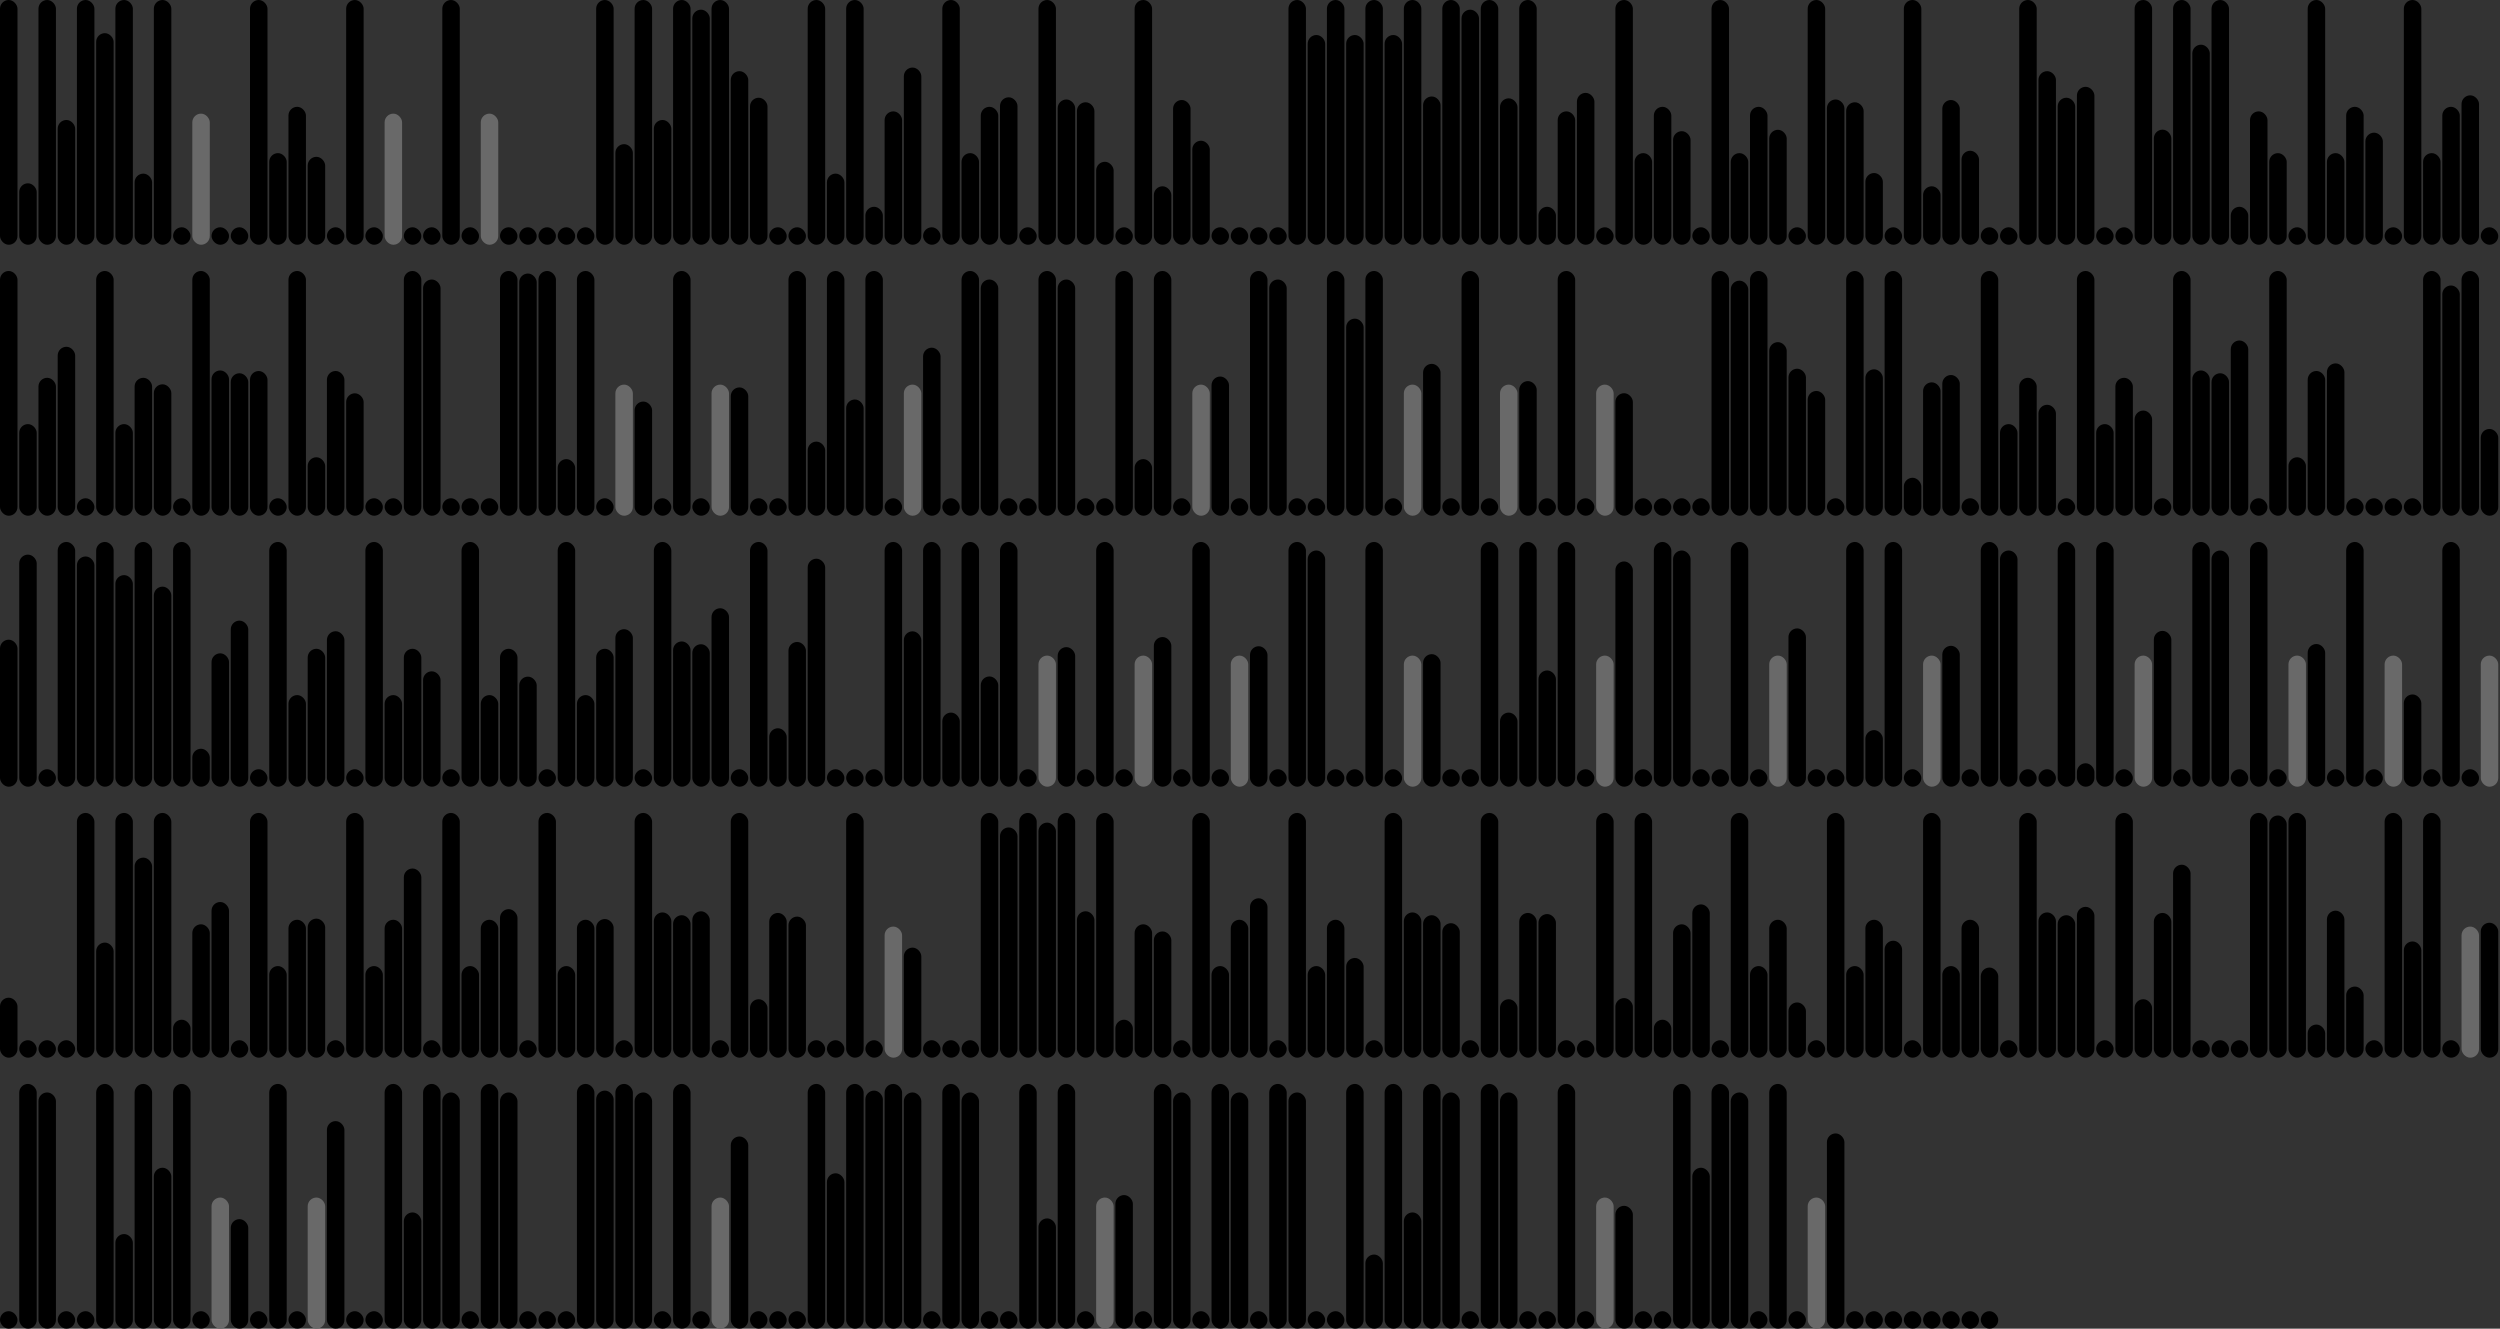 <svg version='1.1'
    baseProfile='full'
    width='1430' height='760'
    xmlns='http://www.w3.org/2000/svg'>
    <rect width="100%" height="100%" fill="#333333" stroke="none"/>
    <rect x='0' y='0' width=';1430' height='760' style='fill:white;' />
    <rect x='0' y='0' rx='5' ry='5' width='10' height='140' style='fill:black' />
    <rect x='11' y='104.846' rx='5' ry='5' width='10' height='35.154' style='fill:hsl(44,93%,50%)' />
    <rect x='22' y='0' rx='5' ry='5' width='10' height='140' style='fill:black' />
    <rect x='33' y='68.622' rx='5' ry='5' width='10' height='71.378' style='fill:hsl(4,93%,50%)' />
    <rect x='44' y='0' rx='5' ry='5' width='10' height='140' style='fill:black' />
    <rect x='55' y='18.967' rx='5' ry='5' width='10' height='121.033' style='fill:hsl(3,93%,50%)' />
    <rect x='66' y='0' rx='5' ry='5' width='10' height='140' style='fill:black' />
    <rect x='77' y='99.311' rx='5' ry='5' width='10' height='40.689' style='fill:hsl(2,93%,50%)' />
    <rect x='88' y='0' rx='5' ry='5' width='10' height='140' style='fill:black' />
    <rect x='99' y='130' rx='5' ry='5' width='10' height='10' style='fill:black' />
    <rect x='110' y='65' rx='5' ry='5' width='10' height='75' style='fill:dimgray' />
    <rect x='121' y='130' rx='5' ry='5' width='10' height='10' style='fill:black' />
    <rect x='132' y='130' rx='5' ry='5' width='10' height='10' style='fill:black' />
    <rect x='143' y='0' rx='5' ry='5' width='10' height='140' style='fill:black' />
    <rect x='154' y='87.589' rx='5' ry='5' width='10' height='52.411' style='fill:hsl(7,93%,50%)' />
    <rect x='165' y='61.1' rx='5' ry='5' width='10' height='78.9' style='fill:hsl(169,93%,50%)' />
    <rect x='176' y='89.7' rx='5' ry='5' width='10' height='50.3' style='fill:hsl(337,93%,50%)' />
    <rect x='187' y='130' rx='5' ry='5' width='10' height='10' style='fill:black' />
    <rect x='198' y='0' rx='5' ry='5' width='10' height='140' style='fill:black' />
    <rect x='209' y='130' rx='5' ry='5' width='10' height='10' style='fill:black' />
    <rect x='220' y='65' rx='5' ry='5' width='10' height='75' style='fill:dimgray' />
    <rect x='231' y='130' rx='5' ry='5' width='10' height='10' style='fill:black' />
    <rect x='242' y='130' rx='5' ry='5' width='10' height='10' style='fill:black' />
    <rect x='253' y='0' rx='5' ry='5' width='10' height='140' style='fill:black' />
    <rect x='264' y='130' rx='5' ry='5' width='10' height='10' style='fill:black' />
    <rect x='275' y='65' rx='5' ry='5' width='10' height='75' style='fill:dimgray' />
    <rect x='286' y='130' rx='5' ry='5' width='10' height='10' style='fill:black' />
    <rect x='297' y='130' rx='5' ry='5' width='10' height='10' style='fill:black' />
    <rect x='308' y='130' rx='5' ry='5' width='10' height='10' style='fill:black' />
    <rect x='319' y='130' rx='5' ry='5' width='10' height='10' style='fill:black' />
    <rect x='330' y='130' rx='5' ry='5' width='10' height='10' style='fill:black' />
    <rect x='341' y='0' rx='5' ry='5' width='10' height='140' style='fill:black' />
    <rect x='352' y='82.458' rx='5' ry='5' width='10' height='57.542' style='fill:hsl(109,93%,50%)' />
    <rect x='363' y='0' rx='5' ry='5' width='10' height='140' style='fill:black' />
    <rect x='374' y='68.622' rx='5' ry='5' width='10' height='71.378' style='fill:hsl(4,93%,50%)' />
    <rect x='385' y='0' rx='5' ry='5' width='10' height='140' style='fill:black' />
    <rect x='396' y='5.534' rx='5' ry='5' width='10' height='134.466' style='fill:hsl(42,93%,50%)' />
    <rect x='407' y='0' rx='5' ry='5' width='10' height='140' style='fill:black' />
    <rect x='418' y='40.701' rx='5' ry='5' width='10' height='99.299' style='fill:hsl(27,93%,50%)' />
    <rect x='429' y='55.9' rx='5' ry='5' width='10' height='84.1' style='fill:hsl(182,93%,50%)' />
    <rect x='440' y='130' rx='5' ry='5' width='10' height='10' style='fill:black' />
    <rect x='451' y='130' rx='5' ry='5' width='10' height='10' style='fill:black' />
    <rect x='462' y='0' rx='5' ry='5' width='10' height='140' style='fill:black' />
    <rect x='473' y='99.311' rx='5' ry='5' width='10' height='40.689' style='fill:hsl(2,93%,50%)' />
    <rect x='484' y='0' rx='5' ry='5' width='10' height='140' style='fill:black' />
    <rect x='495' y='118.278' rx='5' ry='5' width='10' height='21.722' style='fill:hsl(5,93%,50%)' />
    <rect x='506' y='63.7' rx='5' ry='5' width='10' height='76.3' style='fill:hsl(249,93%,50%)' />
    <rect x='517' y='38.638' rx='5' ry='5' width='10' height='101.362' style='fill:hsl(45,93%,50%)' />
    <rect x='528' y='130' rx='5' ry='5' width='10' height='10' style='fill:black' />
    <rect x='539' y='0' rx='5' ry='5' width='10' height='140' style='fill:black' />
    <rect x='550' y='87.589' rx='5' ry='5' width='10' height='52.411' style='fill:hsl(7,93%,50%)' />
    <rect x='561' y='61.1' rx='5' ry='5' width='10' height='78.9' style='fill:hsl(169,93%,50%)' />
    <rect x='572' y='55.653' rx='5' ry='5' width='10' height='84.347' style='fill:hsl(167,93%,50%)' />
    <rect x='583' y='130' rx='5' ry='5' width='10' height='10' style='fill:black' />
    <rect x='594' y='0' rx='5' ry='5' width='10' height='140' style='fill:black' />
    <rect x='605' y='56.9' rx='5' ry='5' width='10' height='83.1' style='fill:hsl(9,93%,50%)' />
    <rect x='616' y='58.5' rx='5' ry='5' width='10' height='81.5' style='fill:hsl(307,93%,50%)' />
    <rect x='627' y='92.539' rx='5' ry='5' width='10' height='47.461' style='fill:hsl(331,93%,50%)' />
    <rect x='638' y='130' rx='5' ry='5' width='10' height='10' style='fill:black' />
    <rect x='649' y='0' rx='5' ry='5' width='10' height='140' style='fill:black' />
    <rect x='660' y='106.556' rx='5' ry='5' width='10' height='33.444' style='fill:hsl(10,93%,50%)' />
    <rect x='671' y='57.2' rx='5' ry='5' width='10' height='82.8' style='fill:hsl(267,93%,50%)' />
    <rect x='682' y='80.489' rx='5' ry='5' width='10' height='59.511' style='fill:hsl(312,93%,50%)' />
    <rect x='693' y='130' rx='5' ry='5' width='10' height='10' style='fill:black' />
    <rect x='704' y='130' rx='5' ry='5' width='10' height='10' style='fill:black' />
    <rect x='715' y='130' rx='5' ry='5' width='10' height='10' style='fill:black' />
    <rect x='726' y='130' rx='5' ry='5' width='10' height='10' style='fill:black' />
    <rect x='737' y='0' rx='5' ry='5' width='10' height='140' style='fill:black' />
    <rect x='748' y='20.024' rx='5' ry='5' width='10' height='119.976' style='fill:hsl(58,93%,50%)' />
    <rect x='759' y='0' rx='5' ry='5' width='10' height='140' style='fill:black' />
    <rect x='770' y='20.024' rx='5' ry='5' width='10' height='119.976' style='fill:hsl(58,93%,50%)' />
    <rect x='781' y='0' rx='5' ry='5' width='10' height='140' style='fill:black' />
    <rect x='792' y='20.024' rx='5' ry='5' width='10' height='119.976' style='fill:hsl(58,93%,50%)' />
    <rect x='803' y='0' rx='5' ry='5' width='10' height='140' style='fill:black' />
    <rect x='814' y='55.19' rx='5' ry='5' width='10' height='84.81' style='fill:hsl(43,93%,50%)' />
    <rect x='825' y='0' rx='5' ry='5' width='10' height='140' style='fill:black' />
    <rect x='836' y='5.534' rx='5' ry='5' width='10' height='134.466' style='fill:hsl(42,93%,50%)' />
    <rect x='847' y='0' rx='5' ry='5' width='10' height='140' style='fill:black' />
    <rect x='858' y='56.247' rx='5' ry='5' width='10' height='83.753' style='fill:hsl(98,93%,50%)' />
    <rect x='869' y='0' rx='5' ry='5' width='10' height='140' style='fill:black' />
    <rect x='880' y='118.278' rx='5' ry='5' width='10' height='21.722' style='fill:hsl(5,93%,50%)' />
    <rect x='891' y='63.7' rx='5' ry='5' width='10' height='76.3' style='fill:hsl(249,93%,50%)' />
    <rect x='902' y='53.126' rx='5' ry='5' width='10' height='86.874' style='fill:hsl(60,93%,50%)' />
    <rect x='913' y='130' rx='5' ry='5' width='10' height='10' style='fill:black' />
    <rect x='924' y='0' rx='5' ry='5' width='10' height='140' style='fill:black' />
    <rect x='935' y='87.589' rx='5' ry='5' width='10' height='52.411' style='fill:hsl(7,93%,50%)' />
    <rect x='946' y='61.1' rx='5' ry='5' width='10' height='78.9' style='fill:hsl(169,93%,50%)' />
    <rect x='957' y='75.032' rx='5' ry='5' width='10' height='64.968' style='fill:hsl(97,93%,50%)' />
    <rect x='968' y='130' rx='5' ry='5' width='10' height='10' style='fill:black' />
    <rect x='979' y='0' rx='5' ry='5' width='10' height='140' style='fill:black' />
    <rect x='990' y='87.589' rx='5' ry='5' width='10' height='52.411' style='fill:hsl(7,93%,50%)' />
    <rect x='1001' y='61.1' rx='5' ry='5' width='10' height='78.9' style='fill:hsl(169,93%,50%)' />
    <rect x='1012' y='74.237' rx='5' ry='5' width='10' height='65.763' style='fill:hsl(162,93%,50%)' />
    <rect x='1023' y='130' rx='5' ry='5' width='10' height='10' style='fill:black' />
    <rect x='1034' y='0' rx='5' ry='5' width='10' height='140' style='fill:black' />
    <rect x='1045' y='56.9' rx='5' ry='5' width='10' height='83.1' style='fill:hsl(9,93%,50%)' />
    <rect x='1056' y='58.5' rx='5' ry='5' width='10' height='81.5' style='fill:hsl(307,93%,50%)' />
    <rect x='1067' y='98.968' rx='5' ry='5' width='10' height='41.032' style='fill:hsl(344,93%,50%)' />
    <rect x='1078' y='130' rx='5' ry='5' width='10' height='10' style='fill:black' />
    <rect x='1089' y='0' rx='5' ry='5' width='10' height='140' style='fill:black' />
    <rect x='1100' y='106.556' rx='5' ry='5' width='10' height='33.444' style='fill:hsl(10,93%,50%)' />
    <rect x='1111' y='57.2' rx='5' ry='5' width='10' height='82.8' style='fill:hsl(267,93%,50%)' />
    <rect x='1122' y='86.226' rx='5' ry='5' width='10' height='53.774' style='fill:hsl(210,93%,50%)' />
    <rect x='1133' y='130' rx='5' ry='5' width='10' height='10' style='fill:black' />
    <rect x='1144' y='130' rx='5' ry='5' width='10' height='10' style='fill:black' />
    <rect x='1155' y='0' rx='5' ry='5' width='10' height='140' style='fill:black' />
    <rect x='1166' y='40.701' rx='5' ry='5' width='10' height='99.299' style='fill:hsl(27,93%,50%)' />
    <rect x='1177' y='55.9' rx='5' ry='5' width='10' height='84.1' style='fill:hsl(182,93%,50%)' />
    <rect x='1188' y='49.656' rx='5' ry='5' width='10' height='90.344' style='fill:hsl(1,93%,50%)' />
    <rect x='1199' y='130' rx='5' ry='5' width='10' height='10' style='fill:black' />
    <rect x='1210' y='130' rx='5' ry='5' width='10' height='10' style='fill:black' />
    <rect x='1221' y='0' rx='5' ry='5' width='10' height='140' style='fill:black' />
    <rect x='1232' y='74.157' rx='5' ry='5' width='10' height='65.843' style='fill:hsl(46,93%,50%)' />
    <rect x='1243' y='0' rx='5' ry='5' width='10' height='140' style='fill:black' />
    <rect x='1254' y='25.558' rx='5' ry='5' width='10' height='114.442' style='fill:hsl(100,93%,50%)' />
    <rect x='1265' y='0' rx='5' ry='5' width='10' height='140' style='fill:black' />
    <rect x='1276' y='118.278' rx='5' ry='5' width='10' height='21.722' style='fill:hsl(5,93%,50%)' />
    <rect x='1287' y='63.7' rx='5' ry='5' width='10' height='76.3' style='fill:hsl(249,93%,50%)' />
    <rect x='1298' y='87.598' rx='5' ry='5' width='10' height='52.402' style='fill:hsl(5,93%,50%)' />
    <rect x='1309' y='130' rx='5' ry='5' width='10' height='10' style='fill:black' />
    <rect x='1320' y='0' rx='5' ry='5' width='10' height='140' style='fill:black' />
    <rect x='1331' y='87.589' rx='5' ry='5' width='10' height='52.411' style='fill:hsl(7,93%,50%)' />
    <rect x='1342' y='61.1' rx='5' ry='5' width='10' height='78.9' style='fill:hsl(169,93%,50%)' />
    <rect x='1353' y='75.887' rx='5' ry='5' width='10' height='64.113' style='fill:hsl(78,93%,50%)' />
    <rect x='1364' y='130' rx='5' ry='5' width='10' height='10' style='fill:black' />
    <rect x='1375' y='0' rx='5' ry='5' width='10' height='140' style='fill:black' />
    <rect x='1386' y='87.589' rx='5' ry='5' width='10' height='52.411' style='fill:hsl(7,93%,50%)' />
    <rect x='1397' y='61.1' rx='5' ry='5' width='10' height='78.9' style='fill:hsl(169,93%,50%)' />
    <rect x='1408' y='54.525' rx='5' ry='5' width='10' height='85.475' style='fill:hsl(285,93%,50%)' />
    <rect x='1419' y='130' rx='5' ry='5' width='10' height='10' style='fill:black' />
    <rect x='0' y='155' rx='5' ry='5' width='10' height='140' style='fill:black' />
    <rect x='11' y='242.589' rx='5' ry='5' width='10' height='52.411' style='fill:hsl(7,93%,50%)' />
    <rect x='22' y='216.1' rx='5' ry='5' width='10' height='78.9' style='fill:hsl(169,93%,50%)' />
    <rect x='33' y='198.355' rx='5' ry='5' width='10' height='96.645' style='fill:hsl(233,93%,50%)' />
    <rect x='44' y='285' rx='5' ry='5' width='10' height='10' style='fill:black' />
    <rect x='55' y='155' rx='5' ry='5' width='10' height='140' style='fill:black' />
    <rect x='66' y='242.589' rx='5' ry='5' width='10' height='52.411' style='fill:hsl(7,93%,50%)' />
    <rect x='77' y='216.1' rx='5' ry='5' width='10' height='78.9' style='fill:hsl(169,93%,50%)' />
    <rect x='88' y='219.825' rx='5' ry='5' width='10' height='75.175' style='fill:hsl(182,93%,50%)' />
    <rect x='99' y='285' rx='5' ry='5' width='10' height='10' style='fill:black' />
    <rect x='110' y='155' rx='5' ry='5' width='10' height='140' style='fill:black' />
    <rect x='121' y='211.9' rx='5' ry='5' width='10' height='83.1' style='fill:hsl(9,93%,50%)' />
    <rect x='132' y='213.5' rx='5' ry='5' width='10' height='81.5' style='fill:hsl(307,93%,50%)' />
    <rect x='143' y='212.221' rx='5' ry='5' width='10' height='82.779' style='fill:hsl(185,93%,50%)' />
    <rect x='154' y='285' rx='5' ry='5' width='10' height='10' style='fill:black' />
    <rect x='165' y='155' rx='5' ry='5' width='10' height='140' style='fill:black' />
    <rect x='176' y='261.556' rx='5' ry='5' width='10' height='33.444' style='fill:hsl(10,93%,50%)' />
    <rect x='187' y='212.2' rx='5' ry='5' width='10' height='82.8' style='fill:hsl(267,93%,50%)' />
    <rect x='198' y='224.966' rx='5' ry='5' width='10' height='70.034' style='fill:hsl(175,93%,50%)' />
    <rect x='209' y='285' rx='5' ry='5' width='10' height='10' style='fill:black' />
    <rect x='220' y='285' rx='5' ry='5' width='10' height='10' style='fill:black' />
    <rect x='231' y='155' rx='5' ry='5' width='10' height='140' style='fill:black' />
    <rect x='242' y='159.881' rx='5' ry='5' width='10' height='135.119' style='fill:hsl(131,93%,50%)' />
    <rect x='253' y='285' rx='5' ry='5' width='10' height='10' style='fill:black' />
    <rect x='264' y='285' rx='5' ry='5' width='10' height='10' style='fill:black' />
    <rect x='275' y='285' rx='5' ry='5' width='10' height='10' style='fill:black' />
    <rect x='286' y='155' rx='5' ry='5' width='10' height='140' style='fill:black' />
    <rect x='297' y='156.461' rx='5' ry='5' width='10' height='138.539' style='fill:hsl(199,93%,50%)' />
    <rect x='308' y='155' rx='5' ry='5' width='10' height='140' style='fill:black' />
    <rect x='319' y='262.613' rx='5' ry='5' width='10' height='32.387' style='fill:hsl(65,93%,50%)' />
    <rect x='330' y='155' rx='5' ry='5' width='10' height='140' style='fill:black' />
    <rect x='341' y='285' rx='5' ry='5' width='10' height='10' style='fill:black' />
    <rect x='352' y='220' rx='5' ry='5' width='10' height='75' style='fill:dimgray' />
    <rect x='363' y='229.688' rx='5' ry='5' width='10' height='65.312' style='fill:hsl(182,93%,50%)' />
    <rect x='374' y='285' rx='5' ry='5' width='10' height='10' style='fill:black' />
    <rect x='385' y='155' rx='5' ry='5' width='10' height='140' style='fill:black' />
    <rect x='396' y='285' rx='5' ry='5' width='10' height='10' style='fill:black' />
    <rect x='407' y='220' rx='5' ry='5' width='10' height='75' style='fill:dimgray' />
    <rect x='418' y='221.598' rx='5' ry='5' width='10' height='73.402' style='fill:hsl(295,93%,50%)' />
    <rect x='429' y='285' rx='5' ry='5' width='10' height='10' style='fill:black' />
    <rect x='440' y='285' rx='5' ry='5' width='10' height='10' style='fill:black' />
    <rect x='451' y='155' rx='5' ry='5' width='10' height='140' style='fill:black' />
    <rect x='462' y='252.601' rx='5' ry='5' width='10' height='42.399' style='fill:hsl(36,93%,50%)' />
    <rect x='473' y='155' rx='5' ry='5' width='10' height='140' style='fill:black' />
    <rect x='484' y='228.504' rx='5' ry='5' width='10' height='66.496' style='fill:hsl(135,93%,50%)' />
    <rect x='495' y='155' rx='5' ry='5' width='10' height='140' style='fill:black' />
    <rect x='506' y='285' rx='5' ry='5' width='10' height='10' style='fill:black' />
    <rect x='517' y='220' rx='5' ry='5' width='10' height='75' style='fill:dimgray' />
    <rect x='528' y='198.872' rx='5' ry='5' width='10' height='96.128' style='fill:hsl(123,93%,50%)' />
    <rect x='539' y='285' rx='5' ry='5' width='10' height='10' style='fill:black' />
    <rect x='550' y='155' rx='5' ry='5' width='10' height='140' style='fill:black' />
    <rect x='561' y='159.881' rx='5' ry='5' width='10' height='135.119' style='fill:hsl(131,93%,50%)' />
    <rect x='572' y='285' rx='5' ry='5' width='10' height='10' style='fill:black' />
    <rect x='583' y='285' rx='5' ry='5' width='10' height='10' style='fill:black' />
    <rect x='594' y='155' rx='5' ry='5' width='10' height='140' style='fill:black' />
    <rect x='605' y='159.881' rx='5' ry='5' width='10' height='135.119' style='fill:hsl(131,93%,50%)' />
    <rect x='616' y='285' rx='5' ry='5' width='10' height='10' style='fill:black' />
    <rect x='627' y='285' rx='5' ry='5' width='10' height='10' style='fill:black' />
    <rect x='638' y='155' rx='5' ry='5' width='10' height='140' style='fill:black' />
    <rect x='649' y='262.613' rx='5' ry='5' width='10' height='32.387' style='fill:hsl(65,93%,50%)' />
    <rect x='660' y='155' rx='5' ry='5' width='10' height='140' style='fill:black' />
    <rect x='671' y='285' rx='5' ry='5' width='10' height='10' style='fill:black' />
    <rect x='682' y='220' rx='5' ry='5' width='10' height='75' style='fill:dimgray' />
    <rect x='693' y='215.374' rx='5' ry='5' width='10' height='79.626' style='fill:hsl(70,93%,50%)' />
    <rect x='704' y='285' rx='5' ry='5' width='10' height='10' style='fill:black' />
    <rect x='715' y='155' rx='5' ry='5' width='10' height='140' style='fill:black' />
    <rect x='726' y='159.881' rx='5' ry='5' width='10' height='135.119' style='fill:hsl(131,93%,50%)' />
    <rect x='737' y='285' rx='5' ry='5' width='10' height='10' style='fill:black' />
    <rect x='748' y='285' rx='5' ry='5' width='10' height='10' style='fill:black' />
    <rect x='759' y='155' rx='5' ry='5' width='10' height='140' style='fill:black' />
    <rect x='770' y='182.268' rx='5' ry='5' width='10' height='112.732' style='fill:hsl(66,93%,50%)' />
    <rect x='781' y='155' rx='5' ry='5' width='10' height='140' style='fill:black' />
    <rect x='792' y='285' rx='5' ry='5' width='10' height='10' style='fill:black' />
    <rect x='803' y='220' rx='5' ry='5' width='10' height='75' style='fill:dimgray' />
    <rect x='814' y='208.121' rx='5' ry='5' width='10' height='86.879' style='fill:hsl(61,93%,50%)' />
    <rect x='825' y='285' rx='5' ry='5' width='10' height='10' style='fill:black' />
    <rect x='836' y='155' rx='5' ry='5' width='10' height='140' style='fill:black' />
    <rect x='847' y='285' rx='5' ry='5' width='10' height='10' style='fill:black' />
    <rect x='858' y='220' rx='5' ry='5' width='10' height='75' style='fill:dimgray' />
    <rect x='869' y='217.986' rx='5' ry='5' width='10' height='77.014' style='fill:hsl(1,93%,50%)' />
    <rect x='880' y='285' rx='5' ry='5' width='10' height='10' style='fill:black' />
    <rect x='891' y='155' rx='5' ry='5' width='10' height='140' style='fill:black' />
    <rect x='902' y='285' rx='5' ry='5' width='10' height='10' style='fill:black' />
    <rect x='913' y='220' rx='5' ry='5' width='10' height='75' style='fill:dimgray' />
    <rect x='924' y='224.915' rx='5' ry='5' width='10' height='70.085' style='fill:hsl(120,93%,50%)' />
    <rect x='935' y='285' rx='5' ry='5' width='10' height='10' style='fill:black' />
    <rect x='946' y='285' rx='5' ry='5' width='10' height='10' style='fill:black' />
    <rect x='957' y='285' rx='5' ry='5' width='10' height='10' style='fill:black' />
    <rect x='968' y='285' rx='5' ry='5' width='10' height='10' style='fill:black' />
    <rect x='979' y='155' rx='5' ry='5' width='10' height='140' style='fill:black' />
    <rect x='990' y='160.534' rx='5' ry='5' width='10' height='134.466' style='fill:hsl(42,93%,50%)' />
    <rect x='1001' y='155' rx='5' ry='5' width='10' height='140' style='fill:black' />
    <rect x='1012' y='195.701' rx='5' ry='5' width='10' height='99.299' style='fill:hsl(27,93%,50%)' />
    <rect x='1023' y='210.9' rx='5' ry='5' width='10' height='84.1' style='fill:hsl(182,93%,50%)' />
    <rect x='1034' y='223.622' rx='5' ry='5' width='10' height='71.378' style='fill:hsl(4,93%,50%)' />
    <rect x='1045' y='285' rx='5' ry='5' width='10' height='10' style='fill:black' />
    <rect x='1056' y='155' rx='5' ry='5' width='10' height='140' style='fill:black' />
    <rect x='1067' y='211.247' rx='5' ry='5' width='10' height='83.753' style='fill:hsl(98,93%,50%)' />
    <rect x='1078' y='155' rx='5' ry='5' width='10' height='140' style='fill:black' />
    <rect x='1089' y='273.278' rx='5' ry='5' width='10' height='21.722' style='fill:hsl(5,93%,50%)' />
    <rect x='1100' y='218.7' rx='5' ry='5' width='10' height='76.3' style='fill:hsl(249,93%,50%)' />
    <rect x='1111' y='214.502' rx='5' ry='5' width='10' height='80.498' style='fill:hsl(90,93%,50%)' />
    <rect x='1122' y='285' rx='5' ry='5' width='10' height='10' style='fill:black' />
    <rect x='1133' y='155' rx='5' ry='5' width='10' height='140' style='fill:black' />
    <rect x='1144' y='242.589' rx='5' ry='5' width='10' height='52.411' style='fill:hsl(7,93%,50%)' />
    <rect x='1155' y='216.1' rx='5' ry='5' width='10' height='78.9' style='fill:hsl(169,93%,50%)' />
    <rect x='1166' y='231.533' rx='5' ry='5' width='10' height='63.467' style='fill:hsl(352,93%,50%)' />
    <rect x='1177' y='285' rx='5' ry='5' width='10' height='10' style='fill:black' />
    <rect x='1188' y='155' rx='5' ry='5' width='10' height='140' style='fill:black' />
    <rect x='1199' y='242.589' rx='5' ry='5' width='10' height='52.411' style='fill:hsl(7,93%,50%)' />
    <rect x='1210' y='216.1' rx='5' ry='5' width='10' height='78.9' style='fill:hsl(169,93%,50%)' />
    <rect x='1221' y='234.832' rx='5' ry='5' width='10' height='60.168' style='fill:hsl(39,93%,50%)' />
    <rect x='1232' y='285' rx='5' ry='5' width='10' height='10' style='fill:black' />
    <rect x='1243' y='155' rx='5' ry='5' width='10' height='140' style='fill:black' />
    <rect x='1254' y='211.9' rx='5' ry='5' width='10' height='83.1' style='fill:hsl(9,93%,50%)' />
    <rect x='1265' y='213.5' rx='5' ry='5' width='10' height='81.5' style='fill:hsl(307,93%,50%)' />
    <rect x='1276' y='194.758' rx='5' ry='5' width='10' height='100.242' style='fill:hsl(182,93%,50%)' />
    <rect x='1287' y='285' rx='5' ry='5' width='10' height='10' style='fill:black' />
    <rect x='1298' y='155' rx='5' ry='5' width='10' height='140' style='fill:black' />
    <rect x='1309' y='261.556' rx='5' ry='5' width='10' height='33.444' style='fill:hsl(10,93%,50%)' />
    <rect x='1320' y='212.2' rx='5' ry='5' width='10' height='82.8' style='fill:hsl(267,93%,50%)' />
    <rect x='1331' y='207.858' rx='5' ry='5' width='10' height='87.142' style='fill:hsl(159,93%,50%)' />
    <rect x='1342' y='285' rx='5' ry='5' width='10' height='10' style='fill:black' />
    <rect x='1353' y='285' rx='5' ry='5' width='10' height='10' style='fill:black' />
    <rect x='1364' y='285' rx='5' ry='5' width='10' height='10' style='fill:black' />
    <rect x='1375' y='285' rx='5' ry='5' width='10' height='10' style='fill:black' />
    <rect x='1386' y='155' rx='5' ry='5' width='10' height='140' style='fill:black' />
    <rect x='1397' y='163.302' rx='5' ry='5' width='10' height='131.698' style='fill:hsl(63,93%,50%)' />
    <rect x='1408' y='155' rx='5' ry='5' width='10' height='140' style='fill:black' />
    <rect x='1419' y='245.356' rx='5' ry='5' width='10' height='49.644' style='fill:hsl(28,93%,50%)' />
    <rect x='0' y='365.9' rx='5' ry='5' width='10' height='84.1' style='fill:hsl(182,93%,50%)' />
    <rect x='11' y='317.245' rx='5' ry='5' width='10' height='132.755' style='fill:hsl(8,93%,50%)' />
    <rect x='22' y='440' rx='5' ry='5' width='10' height='10' style='fill:black' />
    <rect x='33' y='310' rx='5' ry='5' width='10' height='140' style='fill:black' />
    <rect x='44' y='318.302' rx='5' ry='5' width='10' height='131.698' style='fill:hsl(63,93%,50%)' />
    <rect x='55' y='310' rx='5' ry='5' width='10' height='140' style='fill:black' />
    <rect x='66' y='328.967' rx='5' ry='5' width='10' height='121.033' style='fill:hsl(3,93%,50%)' />
    <rect x='77' y='310' rx='5' ry='5' width='10' height='140' style='fill:black' />
    <rect x='88' y='335.558' rx='5' ry='5' width='10' height='114.442' style='fill:hsl(100,93%,50%)' />
    <rect x='99' y='310' rx='5' ry='5' width='10' height='140' style='fill:black' />
    <rect x='110' y='428.278' rx='5' ry='5' width='10' height='21.722' style='fill:hsl(5,93%,50%)' />
    <rect x='121' y='373.7' rx='5' ry='5' width='10' height='76.3' style='fill:hsl(249,93%,50%)' />
    <rect x='132' y='354.995' rx='5' ry='5' width='10' height='95.005' style='fill:hsl(182,93%,50%)' />
    <rect x='143' y='440' rx='5' ry='5' width='10' height='10' style='fill:black' />
    <rect x='154' y='310' rx='5' ry='5' width='10' height='140' style='fill:black' />
    <rect x='165' y='397.589' rx='5' ry='5' width='10' height='52.411' style='fill:hsl(7,93%,50%)' />
    <rect x='176' y='371.1' rx='5' ry='5' width='10' height='78.9' style='fill:hsl(169,93%,50%)' />
    <rect x='187' y='361.064' rx='5' ry='5' width='10' height='88.936' style='fill:hsl(293,93%,50%)' />
    <rect x='198' y='440' rx='5' ry='5' width='10' height='10' style='fill:black' />
    <rect x='209' y='310' rx='5' ry='5' width='10' height='140' style='fill:black' />
    <rect x='220' y='397.589' rx='5' ry='5' width='10' height='52.411' style='fill:hsl(7,93%,50%)' />
    <rect x='231' y='371.1' rx='5' ry='5' width='10' height='78.9' style='fill:hsl(169,93%,50%)' />
    <rect x='242' y='383.996' rx='5' ry='5' width='10' height='66.004' style='fill:hsl(182,93%,50%)' />
    <rect x='253' y='440' rx='5' ry='5' width='10' height='10' style='fill:black' />
    <rect x='264' y='310' rx='5' ry='5' width='10' height='140' style='fill:black' />
    <rect x='275' y='397.589' rx='5' ry='5' width='10' height='52.411' style='fill:hsl(7,93%,50%)' />
    <rect x='286' y='371.1' rx='5' ry='5' width='10' height='78.9' style='fill:hsl(169,93%,50%)' />
    <rect x='297' y='387.037' rx='5' ry='5' width='10' height='62.963' style='fill:hsl(27,93%,50%)' />
    <rect x='308' y='440' rx='5' ry='5' width='10' height='10' style='fill:black' />
    <rect x='319' y='310' rx='5' ry='5' width='10' height='140' style='fill:black' />
    <rect x='330' y='397.589' rx='5' ry='5' width='10' height='52.411' style='fill:hsl(7,93%,50%)' />
    <rect x='341' y='371.1' rx='5' ry='5' width='10' height='78.9' style='fill:hsl(169,93%,50%)' />
    <rect x='352' y='359.892' rx='5' ry='5' width='10' height='90.108' style='fill:hsl(353,93%,50%)' />
    <rect x='363' y='440' rx='5' ry='5' width='10' height='10' style='fill:black' />
    <rect x='374' y='310' rx='5' ry='5' width='10' height='140' style='fill:black' />
    <rect x='385' y='366.9' rx='5' ry='5' width='10' height='83.1' style='fill:hsl(9,93%,50%)' />
    <rect x='396' y='368.5' rx='5' ry='5' width='10' height='81.5' style='fill:hsl(307,93%,50%)' />
    <rect x='407' y='347.914' rx='5' ry='5' width='10' height='102.086' style='fill:hsl(182,93%,50%)' />
    <rect x='418' y='440' rx='5' ry='5' width='10' height='10' style='fill:black' />
    <rect x='429' y='310' rx='5' ry='5' width='10' height='140' style='fill:black' />
    <rect x='440' y='416.556' rx='5' ry='5' width='10' height='33.444' style='fill:hsl(10,93%,50%)' />
    <rect x='451' y='367.2' rx='5' ry='5' width='10' height='82.8' style='fill:hsl(267,93%,50%)' />
    <rect x='462' y='319.573' rx='5' ry='5' width='10' height='130.427' style='fill:hsl(182,93%,50%)' />
    <rect x='473' y='440' rx='5' ry='5' width='10' height='10' style='fill:black' />
    <rect x='484' y='440' rx='5' ry='5' width='10' height='10' style='fill:black' />
    <rect x='495' y='440' rx='5' ry='5' width='10' height='10' style='fill:black' />
    <rect x='506' y='310' rx='5' ry='5' width='10' height='140' style='fill:black' />
    <rect x='517' y='361.116' rx='5' ry='5' width='10' height='88.884' style='fill:hsl(200,93%,50%)' />
    <rect x='528' y='310' rx='5' ry='5' width='10' height='140' style='fill:black' />
    <rect x='539' y='407.601' rx='5' ry='5' width='10' height='42.399' style='fill:hsl(36,93%,50%)' />
    <rect x='550' y='310' rx='5' ry='5' width='10' height='140' style='fill:black' />
    <rect x='561' y='386.924' rx='5' ry='5' width='10' height='63.076' style='fill:hsl(67,93%,50%)' />
    <rect x='572' y='310' rx='5' ry='5' width='10' height='140' style='fill:black' />
    <rect x='583' y='440' rx='5' ry='5' width='10' height='10' style='fill:black' />
    <rect x='594' y='375' rx='5' ry='5' width='10' height='75' style='fill:dimgray' />
    <rect x='605' y='370.158' rx='5' ry='5' width='10' height='79.842' style='fill:hsl(72,93%,50%)' />
    <rect x='616' y='440' rx='5' ry='5' width='10' height='10' style='fill:black' />
    <rect x='627' y='310' rx='5' ry='5' width='10' height='140' style='fill:black' />
    <rect x='638' y='440' rx='5' ry='5' width='10' height='10' style='fill:black' />
    <rect x='649' y='375' rx='5' ry='5' width='10' height='75' style='fill:dimgray' />
    <rect x='660' y='364.384' rx='5' ry='5' width='10' height='85.616' style='fill:hsl(43,93%,50%)' />
    <rect x='671' y='440' rx='5' ry='5' width='10' height='10' style='fill:black' />
    <rect x='682' y='310' rx='5' ry='5' width='10' height='140' style='fill:black' />
    <rect x='693' y='440' rx='5' ry='5' width='10' height='10' style='fill:black' />
    <rect x='704' y='375' rx='5' ry='5' width='10' height='75' style='fill:dimgray' />
    <rect x='715' y='369.645' rx='5' ry='5' width='10' height='80.355' style='fill:hsl(182,93%,50%)' />
    <rect x='726' y='440' rx='5' ry='5' width='10' height='10' style='fill:black' />
    <rect x='737' y='310' rx='5' ry='5' width='10' height='140' style='fill:black' />
    <rect x='748' y='314.881' rx='5' ry='5' width='10' height='135.119' style='fill:hsl(131,93%,50%)' />
    <rect x='759' y='440' rx='5' ry='5' width='10' height='10' style='fill:black' />
    <rect x='770' y='440' rx='5' ry='5' width='10' height='10' style='fill:black' />
    <rect x='781' y='310' rx='5' ry='5' width='10' height='140' style='fill:black' />
    <rect x='792' y='440' rx='5' ry='5' width='10' height='10' style='fill:black' />
    <rect x='803' y='375' rx='5' ry='5' width='10' height='75' style='fill:dimgray' />
    <rect x='814' y='374.176' rx='5' ry='5' width='10' height='75.824' style='fill:hsl(224,93%,50%)' />
    <rect x='825' y='440' rx='5' ry='5' width='10' height='10' style='fill:black' />
    <rect x='836' y='440' rx='5' ry='5' width='10' height='10' style='fill:black' />
    <rect x='847' y='310' rx='5' ry='5' width='10' height='140' style='fill:black' />
    <rect x='858' y='407.601' rx='5' ry='5' width='10' height='42.399' style='fill:hsl(36,93%,50%)' />
    <rect x='869' y='310' rx='5' ry='5' width='10' height='140' style='fill:black' />
    <rect x='880' y='383.504' rx='5' ry='5' width='10' height='66.496' style='fill:hsl(135,93%,50%)' />
    <rect x='891' y='310' rx='5' ry='5' width='10' height='140' style='fill:black' />
    <rect x='902' y='440' rx='5' ry='5' width='10' height='10' style='fill:black' />
    <rect x='913' y='375' rx='5' ry='5' width='10' height='75' style='fill:dimgray' />
    <rect x='924' y='321.144' rx='5' ry='5' width='10' height='128.856' style='fill:hsl(62,93%,50%)' />
    <rect x='935' y='440' rx='5' ry='5' width='10' height='10' style='fill:black' />
    <rect x='946' y='310' rx='5' ry='5' width='10' height='140' style='fill:black' />
    <rect x='957' y='314.881' rx='5' ry='5' width='10' height='135.119' style='fill:hsl(131,93%,50%)' />
    <rect x='968' y='440' rx='5' ry='5' width='10' height='10' style='fill:black' />
    <rect x='979' y='440' rx='5' ry='5' width='10' height='10' style='fill:black' />
    <rect x='990' y='310' rx='5' ry='5' width='10' height='140' style='fill:black' />
    <rect x='1001' y='440' rx='5' ry='5' width='10' height='10' style='fill:black' />
    <rect x='1012' y='375' rx='5' ry='5' width='10' height='75' style='fill:dimgray' />
    <rect x='1023' y='359.444' rx='5' ry='5' width='10' height='90.556' style='fill:hsl(182,93%,50%)' />
    <rect x='1034' y='440' rx='5' ry='5' width='10' height='10' style='fill:black' />
    <rect x='1045' y='440' rx='5' ry='5' width='10' height='10' style='fill:black' />
    <rect x='1056' y='310' rx='5' ry='5' width='10' height='140' style='fill:black' />
    <rect x='1067' y='417.613' rx='5' ry='5' width='10' height='32.387' style='fill:hsl(65,93%,50%)' />
    <rect x='1078' y='310' rx='5' ry='5' width='10' height='140' style='fill:black' />
    <rect x='1089' y='440' rx='5' ry='5' width='10' height='10' style='fill:black' />
    <rect x='1100' y='375' rx='5' ry='5' width='10' height='75' style='fill:dimgray' />
    <rect x='1111' y='369.404' rx='5' ry='5' width='10' height='80.596' style='fill:hsl(182,93%,50%)' />
    <rect x='1122' y='440' rx='5' ry='5' width='10' height='10' style='fill:black' />
    <rect x='1133' y='310' rx='5' ry='5' width='10' height='140' style='fill:black' />
    <rect x='1144' y='314.881' rx='5' ry='5' width='10' height='135.119' style='fill:hsl(131,93%,50%)' />
    <rect x='1155' y='440' rx='5' ry='5' width='10' height='10' style='fill:black' />
    <rect x='1166' y='440' rx='5' ry='5' width='10' height='10' style='fill:black' />
    <rect x='1177' y='310' rx='5' ry='5' width='10' height='140' style='fill:black' />
    <rect x='1188' y='436.58' rx='5' ry='5' width='10' height='13.42' style='fill:hsl(68,93%,50%)' />
    <rect x='1199' y='310' rx='5' ry='5' width='10' height='140' style='fill:black' />
    <rect x='1210' y='440' rx='5' ry='5' width='10' height='10' style='fill:black' />
    <rect x='1221' y='375' rx='5' ry='5' width='10' height='75' style='fill:dimgray' />
    <rect x='1232' y='360.859' rx='5' ry='5' width='10' height='89.141' style='fill:hsl(221,93%,50%)' />
    <rect x='1243' y='440' rx='5' ry='5' width='10' height='10' style='fill:black' />
    <rect x='1254' y='310' rx='5' ry='5' width='10' height='140' style='fill:black' />
    <rect x='1265' y='314.881' rx='5' ry='5' width='10' height='135.119' style='fill:hsl(131,93%,50%)' />
    <rect x='1276' y='440' rx='5' ry='5' width='10' height='10' style='fill:black' />
    <rect x='1287' y='310' rx='5' ry='5' width='10' height='140' style='fill:black' />
    <rect x='1298' y='440' rx='5' ry='5' width='10' height='10' style='fill:black' />
    <rect x='1309' y='375' rx='5' ry='5' width='10' height='75' style='fill:dimgray' />
    <rect x='1320' y='368.37' rx='5' ry='5' width='10' height='81.63' style='fill:hsl(182,93%,50%)' />
    <rect x='1331' y='440' rx='5' ry='5' width='10' height='10' style='fill:black' />
    <rect x='1342' y='310' rx='5' ry='5' width='10' height='140' style='fill:black' />
    <rect x='1353' y='440' rx='5' ry='5' width='10' height='10' style='fill:black' />
    <rect x='1364' y='375' rx='5' ry='5' width='10' height='75' style='fill:dimgray' />
    <rect x='1375' y='397.223' rx='5' ry='5' width='10' height='52.777' style='fill:hsl(67,93%,50%)' />
    <rect x='1386' y='440' rx='5' ry='5' width='10' height='10' style='fill:black' />
    <rect x='1397' y='310' rx='5' ry='5' width='10' height='140' style='fill:black' />
    <rect x='1408' y='440' rx='5' ry='5' width='10' height='10' style='fill:black' />
    <rect x='1419' y='375' rx='5' ry='5' width='10' height='75' style='fill:dimgray' />
    <rect x='0' y='570.679' rx='5' ry='5' width='10' height='34.321' style='fill:hsl(107,93%,50%)' />
    <rect x='11' y='595' rx='5' ry='5' width='10' height='10' style='fill:black' />
    <rect x='22' y='595' rx='5' ry='5' width='10' height='10' style='fill:black' />
    <rect x='33' y='595' rx='5' ry='5' width='10' height='10' style='fill:black' />
    <rect x='44' y='465' rx='5' ry='5' width='10' height='140' style='fill:black' />
    <rect x='55' y='539.157' rx='5' ry='5' width='10' height='65.843' style='fill:hsl(46,93%,50%)' />
    <rect x='66' y='465' rx='5' ry='5' width='10' height='140' style='fill:black' />
    <rect x='77' y='490.558' rx='5' ry='5' width='10' height='114.442' style='fill:hsl(100,93%,50%)' />
    <rect x='88' y='465' rx='5' ry='5' width='10' height='140' style='fill:black' />
    <rect x='99' y='583.278' rx='5' ry='5' width='10' height='21.722' style='fill:hsl(5,93%,50%)' />
    <rect x='110' y='528.7' rx='5' ry='5' width='10' height='76.3' style='fill:hsl(249,93%,50%)' />
    <rect x='121' y='515.947' rx='5' ry='5' width='10' height='89.053' style='fill:hsl(265,93%,50%)' />
    <rect x='132' y='595' rx='5' ry='5' width='10' height='10' style='fill:black' />
    <rect x='143' y='465' rx='5' ry='5' width='10' height='140' style='fill:black' />
    <rect x='154' y='552.589' rx='5' ry='5' width='10' height='52.411' style='fill:hsl(7,93%,50%)' />
    <rect x='165' y='526.1' rx='5' ry='5' width='10' height='78.9' style='fill:hsl(169,93%,50%)' />
    <rect x='176' y='525.453' rx='5' ry='5' width='10' height='79.547' style='fill:hsl(258,93%,50%)' />
    <rect x='187' y='595' rx='5' ry='5' width='10' height='10' style='fill:black' />
    <rect x='198' y='465' rx='5' ry='5' width='10' height='140' style='fill:black' />
    <rect x='209' y='552.589' rx='5' ry='5' width='10' height='52.411' style='fill:hsl(7,93%,50%)' />
    <rect x='220' y='526.1' rx='5' ry='5' width='10' height='78.9' style='fill:hsl(169,93%,50%)' />
    <rect x='231' y='496.786' rx='5' ry='5' width='10' height='108.214' style='fill:hsl(258,93%,50%)' />
    <rect x='242' y='595' rx='5' ry='5' width='10' height='10' style='fill:black' />
    <rect x='253' y='465' rx='5' ry='5' width='10' height='140' style='fill:black' />
    <rect x='264' y='552.589' rx='5' ry='5' width='10' height='52.411' style='fill:hsl(7,93%,50%)' />
    <rect x='275' y='526.1' rx='5' ry='5' width='10' height='78.9' style='fill:hsl(169,93%,50%)' />
    <rect x='286' y='520.032' rx='5' ry='5' width='10' height='84.968' style='fill:hsl(104,93%,50%)' />
    <rect x='297' y='595' rx='5' ry='5' width='10' height='10' style='fill:black' />
    <rect x='308' y='465' rx='5' ry='5' width='10' height='140' style='fill:black' />
    <rect x='319' y='552.589' rx='5' ry='5' width='10' height='52.411' style='fill:hsl(7,93%,50%)' />
    <rect x='330' y='526.1' rx='5' ry='5' width='10' height='78.9' style='fill:hsl(169,93%,50%)' />
    <rect x='341' y='525.681' rx='5' ry='5' width='10' height='79.319' style='fill:hsl(318,93%,50%)' />
    <rect x='352' y='595' rx='5' ry='5' width='10' height='10' style='fill:black' />
    <rect x='363' y='465' rx='5' ry='5' width='10' height='140' style='fill:black' />
    <rect x='374' y='521.9' rx='5' ry='5' width='10' height='83.1' style='fill:hsl(9,93%,50%)' />
    <rect x='385' y='523.5' rx='5' ry='5' width='10' height='81.5' style='fill:hsl(307,93%,50%)' />
    <rect x='396' y='521.254' rx='5' ry='5' width='10' height='83.746' style='fill:hsl(313,93%,50%)' />
    <rect x='407' y='595' rx='5' ry='5' width='10' height='10' style='fill:black' />
    <rect x='418' y='465' rx='5' ry='5' width='10' height='140' style='fill:black' />
    <rect x='429' y='571.556' rx='5' ry='5' width='10' height='33.444' style='fill:hsl(10,93%,50%)' />
    <rect x='440' y='522.2' rx='5' ry='5' width='10' height='82.8' style='fill:hsl(267,93%,50%)' />
    <rect x='451' y='524.293' rx='5' ry='5' width='10' height='80.707' style='fill:hsl(23,93%,50%)' />
    <rect x='462' y='595' rx='5' ry='5' width='10' height='10' style='fill:black' />
    <rect x='473' y='595' rx='5' ry='5' width='10' height='10' style='fill:black' />
    <rect x='484' y='465' rx='5' ry='5' width='10' height='140' style='fill:black' />
    <rect x='495' y='595' rx='5' ry='5' width='10' height='10' style='fill:black' />
    <rect x='506' y='530' rx='5' ry='5' width='10' height='75' style='fill:dimgray' />
    <rect x='517' y='542.042' rx='5' ry='5' width='10' height='62.958' style='fill:hsl(172,93%,50%)' />
    <rect x='528' y='595' rx='5' ry='5' width='10' height='10' style='fill:black' />
    <rect x='539' y='595' rx='5' ry='5' width='10' height='10' style='fill:black' />
    <rect x='550' y='595' rx='5' ry='5' width='10' height='10' style='fill:black' />
    <rect x='561' y='465' rx='5' ry='5' width='10' height='140' style='fill:black' />
    <rect x='572' y='473.302' rx='5' ry='5' width='10' height='131.698' style='fill:hsl(63,93%,50%)' />
    <rect x='583' y='465' rx='5' ry='5' width='10' height='140' style='fill:black' />
    <rect x='594' y='470.534' rx='5' ry='5' width='10' height='134.466' style='fill:hsl(42,93%,50%)' />
    <rect x='605' y='465' rx='5' ry='5' width='10' height='140' style='fill:black' />
    <rect x='616' y='521.247' rx='5' ry='5' width='10' height='83.753' style='fill:hsl(98,93%,50%)' />
    <rect x='627' y='465' rx='5' ry='5' width='10' height='140' style='fill:black' />
    <rect x='638' y='583.278' rx='5' ry='5' width='10' height='21.722' style='fill:hsl(5,93%,50%)' />
    <rect x='649' y='528.7' rx='5' ry='5' width='10' height='76.3' style='fill:hsl(249,93%,50%)' />
    <rect x='660' y='532.781' rx='5' ry='5' width='10' height='72.219' style='fill:hsl(162,93%,50%)' />
    <rect x='671' y='595' rx='5' ry='5' width='10' height='10' style='fill:black' />
    <rect x='682' y='465' rx='5' ry='5' width='10' height='140' style='fill:black' />
    <rect x='693' y='552.589' rx='5' ry='5' width='10' height='52.411' style='fill:hsl(7,93%,50%)' />
    <rect x='704' y='526.1' rx='5' ry='5' width='10' height='78.9' style='fill:hsl(169,93%,50%)' />
    <rect x='715' y='513.81' rx='5' ry='5' width='10' height='91.19' style='fill:hsl(18,93%,50%)' />
    <rect x='726' y='595' rx='5' ry='5' width='10' height='10' style='fill:black' />
    <rect x='737' y='465' rx='5' ry='5' width='10' height='140' style='fill:black' />
    <rect x='748' y='552.589' rx='5' ry='5' width='10' height='52.411' style='fill:hsl(7,93%,50%)' />
    <rect x='759' y='526.1' rx='5' ry='5' width='10' height='78.9' style='fill:hsl(169,93%,50%)' />
    <rect x='770' y='547.952' rx='5' ry='5' width='10' height='57.048' style='fill:hsl(7,93%,50%)' />
    <rect x='781' y='595' rx='5' ry='5' width='10' height='10' style='fill:black' />
    <rect x='792' y='465' rx='5' ry='5' width='10' height='140' style='fill:black' />
    <rect x='803' y='521.9' rx='5' ry='5' width='10' height='83.1' style='fill:hsl(9,93%,50%)' />
    <rect x='814' y='523.5' rx='5' ry='5' width='10' height='81.5' style='fill:hsl(307,93%,50%)' />
    <rect x='825' y='528.067' rx='5' ry='5' width='10' height='76.933' style='fill:hsl(259,93%,50%)' />
    <rect x='836' y='595' rx='5' ry='5' width='10' height='10' style='fill:black' />
    <rect x='847' y='465' rx='5' ry='5' width='10' height='140' style='fill:black' />
    <rect x='858' y='571.556' rx='5' ry='5' width='10' height='33.444' style='fill:hsl(10,93%,50%)' />
    <rect x='869' y='522.2' rx='5' ry='5' width='10' height='82.8' style='fill:hsl(267,93%,50%)' />
    <rect x='880' y='522.841' rx='5' ry='5' width='10' height='82.159' style='fill:hsl(182,93%,50%)' />
    <rect x='891' y='595' rx='5' ry='5' width='10' height='10' style='fill:black' />
    <rect x='902' y='595' rx='5' ry='5' width='10' height='10' style='fill:black' />
    <rect x='913' y='465' rx='5' ry='5' width='10' height='140' style='fill:black' />
    <rect x='924' y='570.903' rx='5' ry='5' width='10' height='34.097' style='fill:hsl(99,93%,50%)' />
    <rect x='935' y='465' rx='5' ry='5' width='10' height='140' style='fill:black' />
    <rect x='946' y='583.278' rx='5' ry='5' width='10' height='21.722' style='fill:hsl(5,93%,50%)' />
    <rect x='957' y='528.7' rx='5' ry='5' width='10' height='76.3' style='fill:hsl(249,93%,50%)' />
    <rect x='968' y='517.309' rx='5' ry='5' width='10' height='87.691' style='fill:hsl(182,93%,50%)' />
    <rect x='979' y='595' rx='5' ry='5' width='10' height='10' style='fill:black' />
    <rect x='990' y='465' rx='5' ry='5' width='10' height='140' style='fill:black' />
    <rect x='1001' y='552.589' rx='5' ry='5' width='10' height='52.411' style='fill:hsl(7,93%,50%)' />
    <rect x='1012' y='526.1' rx='5' ry='5' width='10' height='78.9' style='fill:hsl(169,93%,50%)' />
    <rect x='1023' y='573.391' rx='5' ry='5' width='10' height='31.609' style='fill:hsl(78,93%,50%)' />
    <rect x='1034' y='595' rx='5' ry='5' width='10' height='10' style='fill:black' />
    <rect x='1045' y='465' rx='5' ry='5' width='10' height='140' style='fill:black' />
    <rect x='1056' y='552.589' rx='5' ry='5' width='10' height='52.411' style='fill:hsl(7,93%,50%)' />
    <rect x='1067' y='526.1' rx='5' ry='5' width='10' height='78.9' style='fill:hsl(169,93%,50%)' />
    <rect x='1078' y='538.084' rx='5' ry='5' width='10' height='66.916' style='fill:hsl(182,93%,50%)' />
    <rect x='1089' y='595' rx='5' ry='5' width='10' height='10' style='fill:black' />
    <rect x='1100' y='465' rx='5' ry='5' width='10' height='140' style='fill:black' />
    <rect x='1111' y='552.589' rx='5' ry='5' width='10' height='52.411' style='fill:hsl(7,93%,50%)' />
    <rect x='1122' y='526.1' rx='5' ry='5' width='10' height='78.9' style='fill:hsl(169,93%,50%)' />
    <rect x='1133' y='553.435' rx='5' ry='5' width='10' height='51.565' style='fill:hsl(139,93%,50%)' />
    <rect x='1144' y='595' rx='5' ry='5' width='10' height='10' style='fill:black' />
    <rect x='1155' y='465' rx='5' ry='5' width='10' height='140' style='fill:black' />
    <rect x='1166' y='521.9' rx='5' ry='5' width='10' height='83.1' style='fill:hsl(9,93%,50%)' />
    <rect x='1177' y='523.5' rx='5' ry='5' width='10' height='81.5' style='fill:hsl(307,93%,50%)' />
    <rect x='1188' y='518.711' rx='5' ry='5' width='10' height='86.289' style='fill:hsl(357,93%,50%)' />
    <rect x='1199' y='595' rx='5' ry='5' width='10' height='10' style='fill:black' />
    <rect x='1210' y='465' rx='5' ry='5' width='10' height='140' style='fill:black' />
    <rect x='1221' y='571.556' rx='5' ry='5' width='10' height='33.444' style='fill:hsl(10,93%,50%)' />
    <rect x='1232' y='522.2' rx='5' ry='5' width='10' height='82.8' style='fill:hsl(267,93%,50%)' />
    <rect x='1243' y='494.612' rx='5' ry='5' width='10' height='110.388' style='fill:hsl(313,93%,50%)' />
    <rect x='1254' y='595' rx='5' ry='5' width='10' height='10' style='fill:black' />
    <rect x='1265' y='595' rx='5' ry='5' width='10' height='10' style='fill:black' />
    <rect x='1276' y='595' rx='5' ry='5' width='10' height='10' style='fill:black' />
    <rect x='1287' y='465' rx='5' ry='5' width='10' height='140' style='fill:black' />
    <rect x='1298' y='466.461' rx='5' ry='5' width='10' height='138.539' style='fill:hsl(199,93%,50%)' />
    <rect x='1309' y='465' rx='5' ry='5' width='10' height='140' style='fill:black' />
    <rect x='1320' y='586.045' rx='5' ry='5' width='10' height='18.955' style='fill:hsl(26,93%,50%)' />
    <rect x='1331' y='520.9' rx='5' ry='5' width='10' height='84.1' style='fill:hsl(182,93%,50%)' />
    <rect x='1342' y='564.311' rx='5' ry='5' width='10' height='40.689' style='fill:hsl(2,93%,50%)' />
    <rect x='1353' y='595' rx='5' ry='5' width='10' height='10' style='fill:black' />
    <rect x='1364' y='465' rx='5' ry='5' width='10' height='140' style='fill:black' />
    <rect x='1375' y='538.504' rx='5' ry='5' width='10' height='66.496' style='fill:hsl(135,93%,50%)' />
    <rect x='1386' y='465' rx='5' ry='5' width='10' height='140' style='fill:black' />
    <rect x='1397' y='595' rx='5' ry='5' width='10' height='10' style='fill:black' />
    <rect x='1408' y='530' rx='5' ry='5' width='10' height='75' style='fill:dimgray' />
    <rect x='1419' y='527.804' rx='5' ry='5' width='10' height='77.196' style='fill:hsl(353,93%,50%)' />
    <rect x='0' y='750' rx='5' ry='5' width='10' height='10' style='fill:black' />
    <rect x='11' y='620' rx='5' ry='5' width='10' height='140' style='fill:black' />
    <rect x='22' y='624.881' rx='5' ry='5' width='10' height='135.119' style='fill:hsl(131,93%,50%)' />
    <rect x='33' y='750' rx='5' ry='5' width='10' height='10' style='fill:black' />
    <rect x='44' y='750' rx='5' ry='5' width='10' height='10' style='fill:black' />
    <rect x='55' y='620' rx='5' ry='5' width='10' height='140' style='fill:black' />
    <rect x='66' y='705.879' rx='5' ry='5' width='10' height='54.121' style='fill:hsl(41,93%,50%)' />
    <rect x='77' y='620' rx='5' ry='5' width='10' height='140' style='fill:black' />
    <rect x='88' y='667.945' rx='5' ry='5' width='10' height='92.055' style='fill:hsl(35,93%,50%)' />
    <rect x='99' y='620' rx='5' ry='5' width='10' height='140' style='fill:black' />
    <rect x='110' y='750' rx='5' ry='5' width='10' height='10' style='fill:black' />
    <rect x='121' y='685' rx='5' ry='5' width='10' height='75' style='fill:dimgray' />
    <rect x='132' y='697.347' rx='5' ry='5' width='10' height='62.653' style='fill:hsl(62,93%,50%)' />
    <rect x='143' y='750' rx='5' ry='5' width='10' height='10' style='fill:black' />
    <rect x='154' y='620' rx='5' ry='5' width='10' height='140' style='fill:black' />
    <rect x='165' y='750' rx='5' ry='5' width='10' height='10' style='fill:black' />
    <rect x='176' y='685' rx='5' ry='5' width='10' height='75' style='fill:dimgray' />
    <rect x='187' y='641.273' rx='5' ry='5' width='10' height='118.727' style='fill:hsl(334,93%,50%)' />
    <rect x='198' y='750' rx='5' ry='5' width='10' height='10' style='fill:black' />
    <rect x='209' y='750' rx='5' ry='5' width='10' height='10' style='fill:black' />
    <rect x='220' y='620' rx='5' ry='5' width='10' height='140' style='fill:black' />
    <rect x='231' y='693.504' rx='5' ry='5' width='10' height='66.496' style='fill:hsl(135,93%,50%)' />
    <rect x='242' y='620' rx='5' ry='5' width='10' height='140' style='fill:black' />
    <rect x='253' y='624.881' rx='5' ry='5' width='10' height='135.119' style='fill:hsl(131,93%,50%)' />
    <rect x='264' y='750' rx='5' ry='5' width='10' height='10' style='fill:black' />
    <rect x='275' y='620' rx='5' ry='5' width='10' height='140' style='fill:black' />
    <rect x='286' y='624.881' rx='5' ry='5' width='10' height='135.119' style='fill:hsl(131,93%,50%)' />
    <rect x='297' y='750' rx='5' ry='5' width='10' height='10' style='fill:black' />
    <rect x='308' y='750' rx='5' ry='5' width='10' height='10' style='fill:black' />
    <rect x='319' y='750' rx='5' ry='5' width='10' height='10' style='fill:black' />
    <rect x='330' y='620' rx='5' ry='5' width='10' height='140' style='fill:black' />
    <rect x='341' y='623.824' rx='5' ry='5' width='10' height='136.176' style='fill:hsl(76,93%,50%)' />
    <rect x='352' y='620' rx='5' ry='5' width='10' height='140' style='fill:black' />
    <rect x='363' y='624.881' rx='5' ry='5' width='10' height='135.119' style='fill:hsl(131,93%,50%)' />
    <rect x='374' y='750' rx='5' ry='5' width='10' height='10' style='fill:black' />
    <rect x='385' y='620' rx='5' ry='5' width='10' height='140' style='fill:black' />
    <rect x='396' y='750' rx='5' ry='5' width='10' height='10' style='fill:black' />
    <rect x='407' y='685' rx='5' ry='5' width='10' height='75' style='fill:dimgray' />
    <rect x='418' y='650.069' rx='5' ry='5' width='10' height='109.931' style='fill:hsl(150,93%,50%)' />
    <rect x='429' y='750' rx='5' ry='5' width='10' height='10' style='fill:black' />
    <rect x='440' y='750' rx='5' ry='5' width='10' height='10' style='fill:black' />
    <rect x='451' y='750' rx='5' ry='5' width='10' height='10' style='fill:black' />
    <rect x='462' y='620' rx='5' ry='5' width='10' height='140' style='fill:black' />
    <rect x='473' y='671.116' rx='5' ry='5' width='10' height='88.884' style='fill:hsl(200,93%,50%)' />
    <rect x='484' y='620' rx='5' ry='5' width='10' height='140' style='fill:black' />
    <rect x='495' y='623.824' rx='5' ry='5' width='10' height='136.176' style='fill:hsl(76,93%,50%)' />
    <rect x='506' y='620' rx='5' ry='5' width='10' height='140' style='fill:black' />
    <rect x='517' y='624.881' rx='5' ry='5' width='10' height='135.119' style='fill:hsl(131,93%,50%)' />
    <rect x='528' y='750' rx='5' ry='5' width='10' height='10' style='fill:black' />
    <rect x='539' y='620' rx='5' ry='5' width='10' height='140' style='fill:black' />
    <rect x='550' y='624.881' rx='5' ry='5' width='10' height='135.119' style='fill:hsl(131,93%,50%)' />
    <rect x='561' y='750' rx='5' ry='5' width='10' height='10' style='fill:black' />
    <rect x='572' y='750' rx='5' ry='5' width='10' height='10' style='fill:black' />
    <rect x='583' y='620' rx='5' ry='5' width='10' height='140' style='fill:black' />
    <rect x='594' y='696.924' rx='5' ry='5' width='10' height='63.076' style='fill:hsl(67,93%,50%)' />
    <rect x='605' y='620' rx='5' ry='5' width='10' height='140' style='fill:black' />
    <rect x='616' y='750' rx='5' ry='5' width='10' height='10' style='fill:black' />
    <rect x='627' y='685' rx='5' ry='5' width='10' height='75' style='fill:dimgray' />
    <rect x='638' y='683.579' rx='5' ry='5' width='10' height='76.421' style='fill:hsl(182,93%,50%)' />
    <rect x='649' y='750' rx='5' ry='5' width='10' height='10' style='fill:black' />
    <rect x='660' y='620' rx='5' ry='5' width='10' height='140' style='fill:black' />
    <rect x='671' y='624.881' rx='5' ry='5' width='10' height='135.119' style='fill:hsl(131,93%,50%)' />
    <rect x='682' y='750' rx='5' ry='5' width='10' height='10' style='fill:black' />
    <rect x='693' y='620' rx='5' ry='5' width='10' height='140' style='fill:black' />
    <rect x='704' y='624.881' rx='5' ry='5' width='10' height='135.119' style='fill:hsl(131,93%,50%)' />
    <rect x='715' y='750' rx='5' ry='5' width='10' height='10' style='fill:black' />
    <rect x='726' y='620' rx='5' ry='5' width='10' height='140' style='fill:black' />
    <rect x='737' y='624.881' rx='5' ry='5' width='10' height='135.119' style='fill:hsl(131,93%,50%)' />
    <rect x='748' y='750' rx='5' ry='5' width='10' height='10' style='fill:black' />
    <rect x='759' y='750' rx='5' ry='5' width='10' height='10' style='fill:black' />
    <rect x='770' y='620' rx='5' ry='5' width='10' height='140' style='fill:black' />
    <rect x='781' y='717.601' rx='5' ry='5' width='10' height='42.399' style='fill:hsl(36,93%,50%)' />
    <rect x='792' y='620' rx='5' ry='5' width='10' height='140' style='fill:black' />
    <rect x='803' y='693.504' rx='5' ry='5' width='10' height='66.496' style='fill:hsl(135,93%,50%)' />
    <rect x='814' y='620' rx='5' ry='5' width='10' height='140' style='fill:black' />
    <rect x='825' y='624.881' rx='5' ry='5' width='10' height='135.119' style='fill:hsl(131,93%,50%)' />
    <rect x='836' y='750' rx='5' ry='5' width='10' height='10' style='fill:black' />
    <rect x='847' y='620' rx='5' ry='5' width='10' height='140' style='fill:black' />
    <rect x='858' y='624.881' rx='5' ry='5' width='10' height='135.119' style='fill:hsl(131,93%,50%)' />
    <rect x='869' y='750' rx='5' ry='5' width='10' height='10' style='fill:black' />
    <rect x='880' y='750' rx='5' ry='5' width='10' height='10' style='fill:black' />
    <rect x='891' y='620' rx='5' ry='5' width='10' height='140' style='fill:black' />
    <rect x='902' y='750' rx='5' ry='5' width='10' height='10' style='fill:black' />
    <rect x='913' y='685' rx='5' ry='5' width='10' height='75' style='fill:dimgray' />
    <rect x='924' y='689.724' rx='5' ry='5' width='10' height='70.276' style='fill:hsl(187,93%,50%)' />
    <rect x='935' y='750' rx='5' ry='5' width='10' height='10' style='fill:black' />
    <rect x='946' y='750' rx='5' ry='5' width='10' height='10' style='fill:black' />
    <rect x='957' y='620' rx='5' ry='5' width='10' height='140' style='fill:black' />
    <rect x='968' y='667.945' rx='5' ry='5' width='10' height='92.055' style='fill:hsl(35,93%,50%)' />
    <rect x='979' y='620' rx='5' ry='5' width='10' height='140' style='fill:black' />
    <rect x='990' y='624.881' rx='5' ry='5' width='10' height='135.119' style='fill:hsl(131,93%,50%)' />
    <rect x='1001' y='750' rx='5' ry='5' width='10' height='10' style='fill:black' />
    <rect x='1012' y='620' rx='5' ry='5' width='10' height='140' style='fill:black' />
    <rect x='1023' y='750' rx='5' ry='5' width='10' height='10' style='fill:black' />
    <rect x='1034' y='685' rx='5' ry='5' width='10' height='75' style='fill:dimgray' />
    <rect x='1045' y='648.316' rx='5' ry='5' width='10' height='111.684' style='fill:hsl(199,93%,50%)' />
    <rect x='1056' y='750' rx='5' ry='5' width='10' height='10' style='fill:black' />
    <rect x='1067' y='750' rx='5' ry='5' width='10' height='10' style='fill:black' />
    <rect x='1078' y='750' rx='5' ry='5' width='10' height='10' style='fill:black' />
    <rect x='1089' y='750' rx='5' ry='5' width='10' height='10' style='fill:black' />
    <rect x='1100' y='750' rx='5' ry='5' width='10' height='10' style='fill:black' />
    <rect x='1111' y='750' rx='5' ry='5' width='10' height='10' style='fill:black' />
    <rect x='1122' y='750' rx='5' ry='5' width='10' height='10' style='fill:black' />
    <rect x='1133' y='750' rx='5' ry='5' width='10' height='10' style='fill:black' />
</svg>